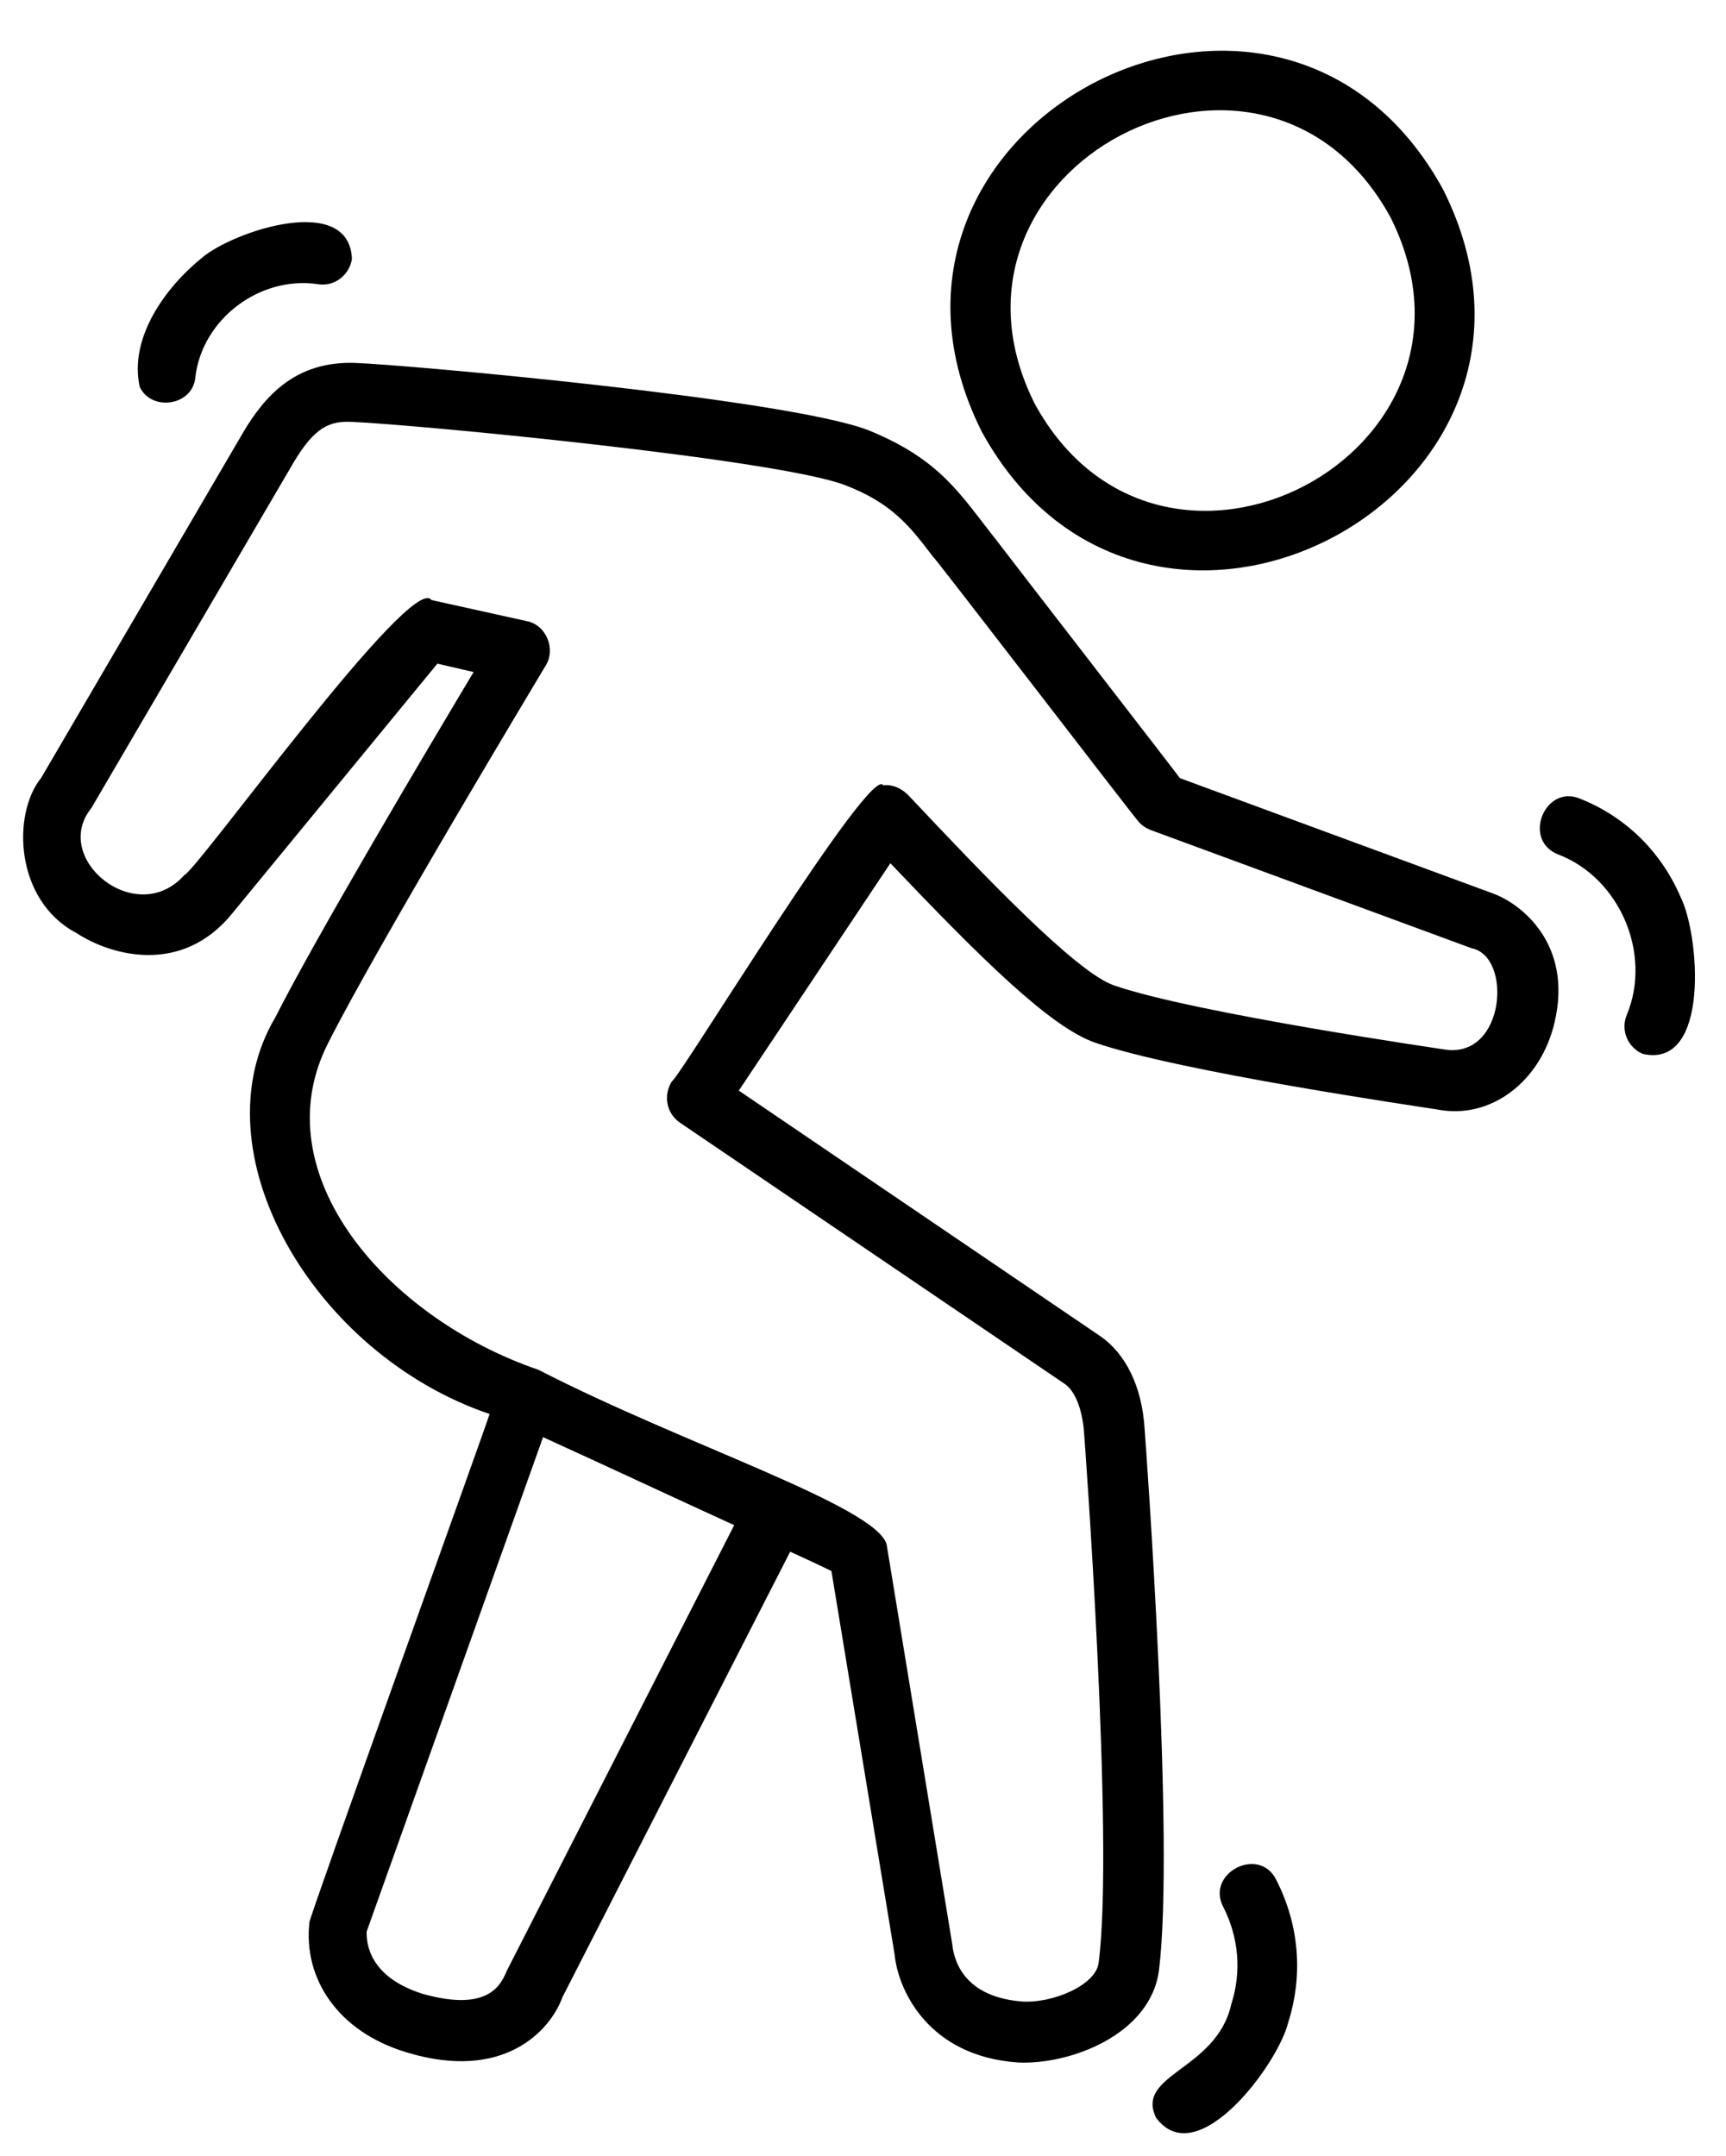 <svg version="1.1" id="Layer_1" xmlns="http://www.w3.org/2000/svg" x="0" y="0" viewBox="0 0 410 512" xml:space="preserve"><path class="st0" d="M275.3 467.9c3.8-30.1-3.1-124.6-3.4-128.5-.6-10.1-4.5-18-10.7-22.2L175.5 259l36-54c21.7 22.8 38 38.9 48.6 42.6 19.9 6.9 77.1 15.2 81.4 15.9 12.5 2.4 24.5-6.5 27.8-20.8 4.3-18.4-7.8-28-14.6-30.5l-74.4-27.4c0-.1-43.9-56.8-43.9-56.9-8.2-10.3-12.9-18.8-30.3-25.8-19.9-7.5-110-15.5-121.5-15.9-14.5-.6-21.8 8-26.9 16.6L9.8 184.7c-7 8.6-6.3 29.2 8.4 36.9 8.1 5.3 24.9 10.1 36.9-4.6l48.8-59.4 8.6 2c-11.2 18.7-37.6 63.2-47.1 82-18.9 31.9 9 80 50.9 94.2-.5 1.9-42.6 118.8-42.8 120.7-1.5 13.3 6.7 26 23.1 30.9 23 7 34.1-5.1 37-13.1l54.1-105.8c4.2 1.9 7.6 3.5 9.8 4.6l15 91c.8 8.4 7.9 24.2 29.3 25.7 12.2.6 31.5-6.5 33.5-21.9zm-154.9.1c-1.3 3-4 10-20 5.5-12.7-4-13.4-12-13.3-14.8L129 341.3c14.3 6.5 31.4 14.5 45.4 20.9l-54 105.8zm122.1 7.3c-14.6-1.3-16-11-16.3-13.6l-15.6-95c-2.9-9.2-48.3-23.7-82.5-41.3 0-.1-.1 0-.2-.1C92.1 313.1 62 278.8 78 247.6c11.7-23.2 51.2-88.8 51.6-89.5 2.5-3.9.2-9.7-4.5-10.6l-22.6-5c-4.7-6.8-55.5 64-58.7 65.3-11.4 12.8-31.8-3.9-22.1-15.9l48-82c5.1-8.6 8.7-10 14.1-9.7 15.9.7 101 8.9 116.9 15 11.3 4.3 15.6 10 21 17.1-1.3-2.1 47.9 62 48.5 62.5.8 1.1 1.9 1.8 3.1 2.3l76.3 28.1c9.6 1.9 8 25.8-6 24.1-.6-.1-60-8.7-79-15.3-9.1-3.1-31.9-27.2-48.5-44.8-1.6-1.8-3.9-3-6.3-2.7-2.8-5.4-48.5 69.7-50.2 70.3-2.1 3.3-1.3 7.6 1.9 9.8l91.5 62.1c2.4 1.7 4.1 6 4.5 11.4.1 1 7.2 97.1 3.5 125.8-.4 5.5-11.1 10-18.5 9.4z"/><path class="st0" d="M233.2 102.5c39.1 71.3 146.1 15.2 109.6-57.5-39-71.3-146-15.2-109.6 57.5zm97.1-50.9c28.1 56-54.4 99.3-84.5 44.3-28.1-56 54.4-99.3 84.5-44.3zm39.8 151.3c14.7 5.6 22.4 23.7 16.3 38.2-1.5 3.7.4 7.8 3.9 9.2 16 3.5 13.4-28.4 8.9-37.3-4.6-10.7-13-19-23.8-23.3-8.4-3.6-13.9 9.8-5.3 13.2zM46.4 89.6C48 75.8 61.7 65.4 75.6 67.5c3.9.6 7.4-2.2 8-6-.6-15.8-28.2-6.6-35.6-.3-8.8 7.1-17.4 19.1-14.8 30.7 2.8 5.9 12.6 4.5 13.2-2.3zM306 480.3c3.6-11.3 2.6-23.2-2.8-33.8-4-8.3-16.9-1.7-12.6 6.4 3.6 7.1 4.4 15.2 1.9 23-3.5 15.8-22.9 16.6-17.9 27 9.8 13.3 29.1-12.9 31.4-22.6z"/></svg>
